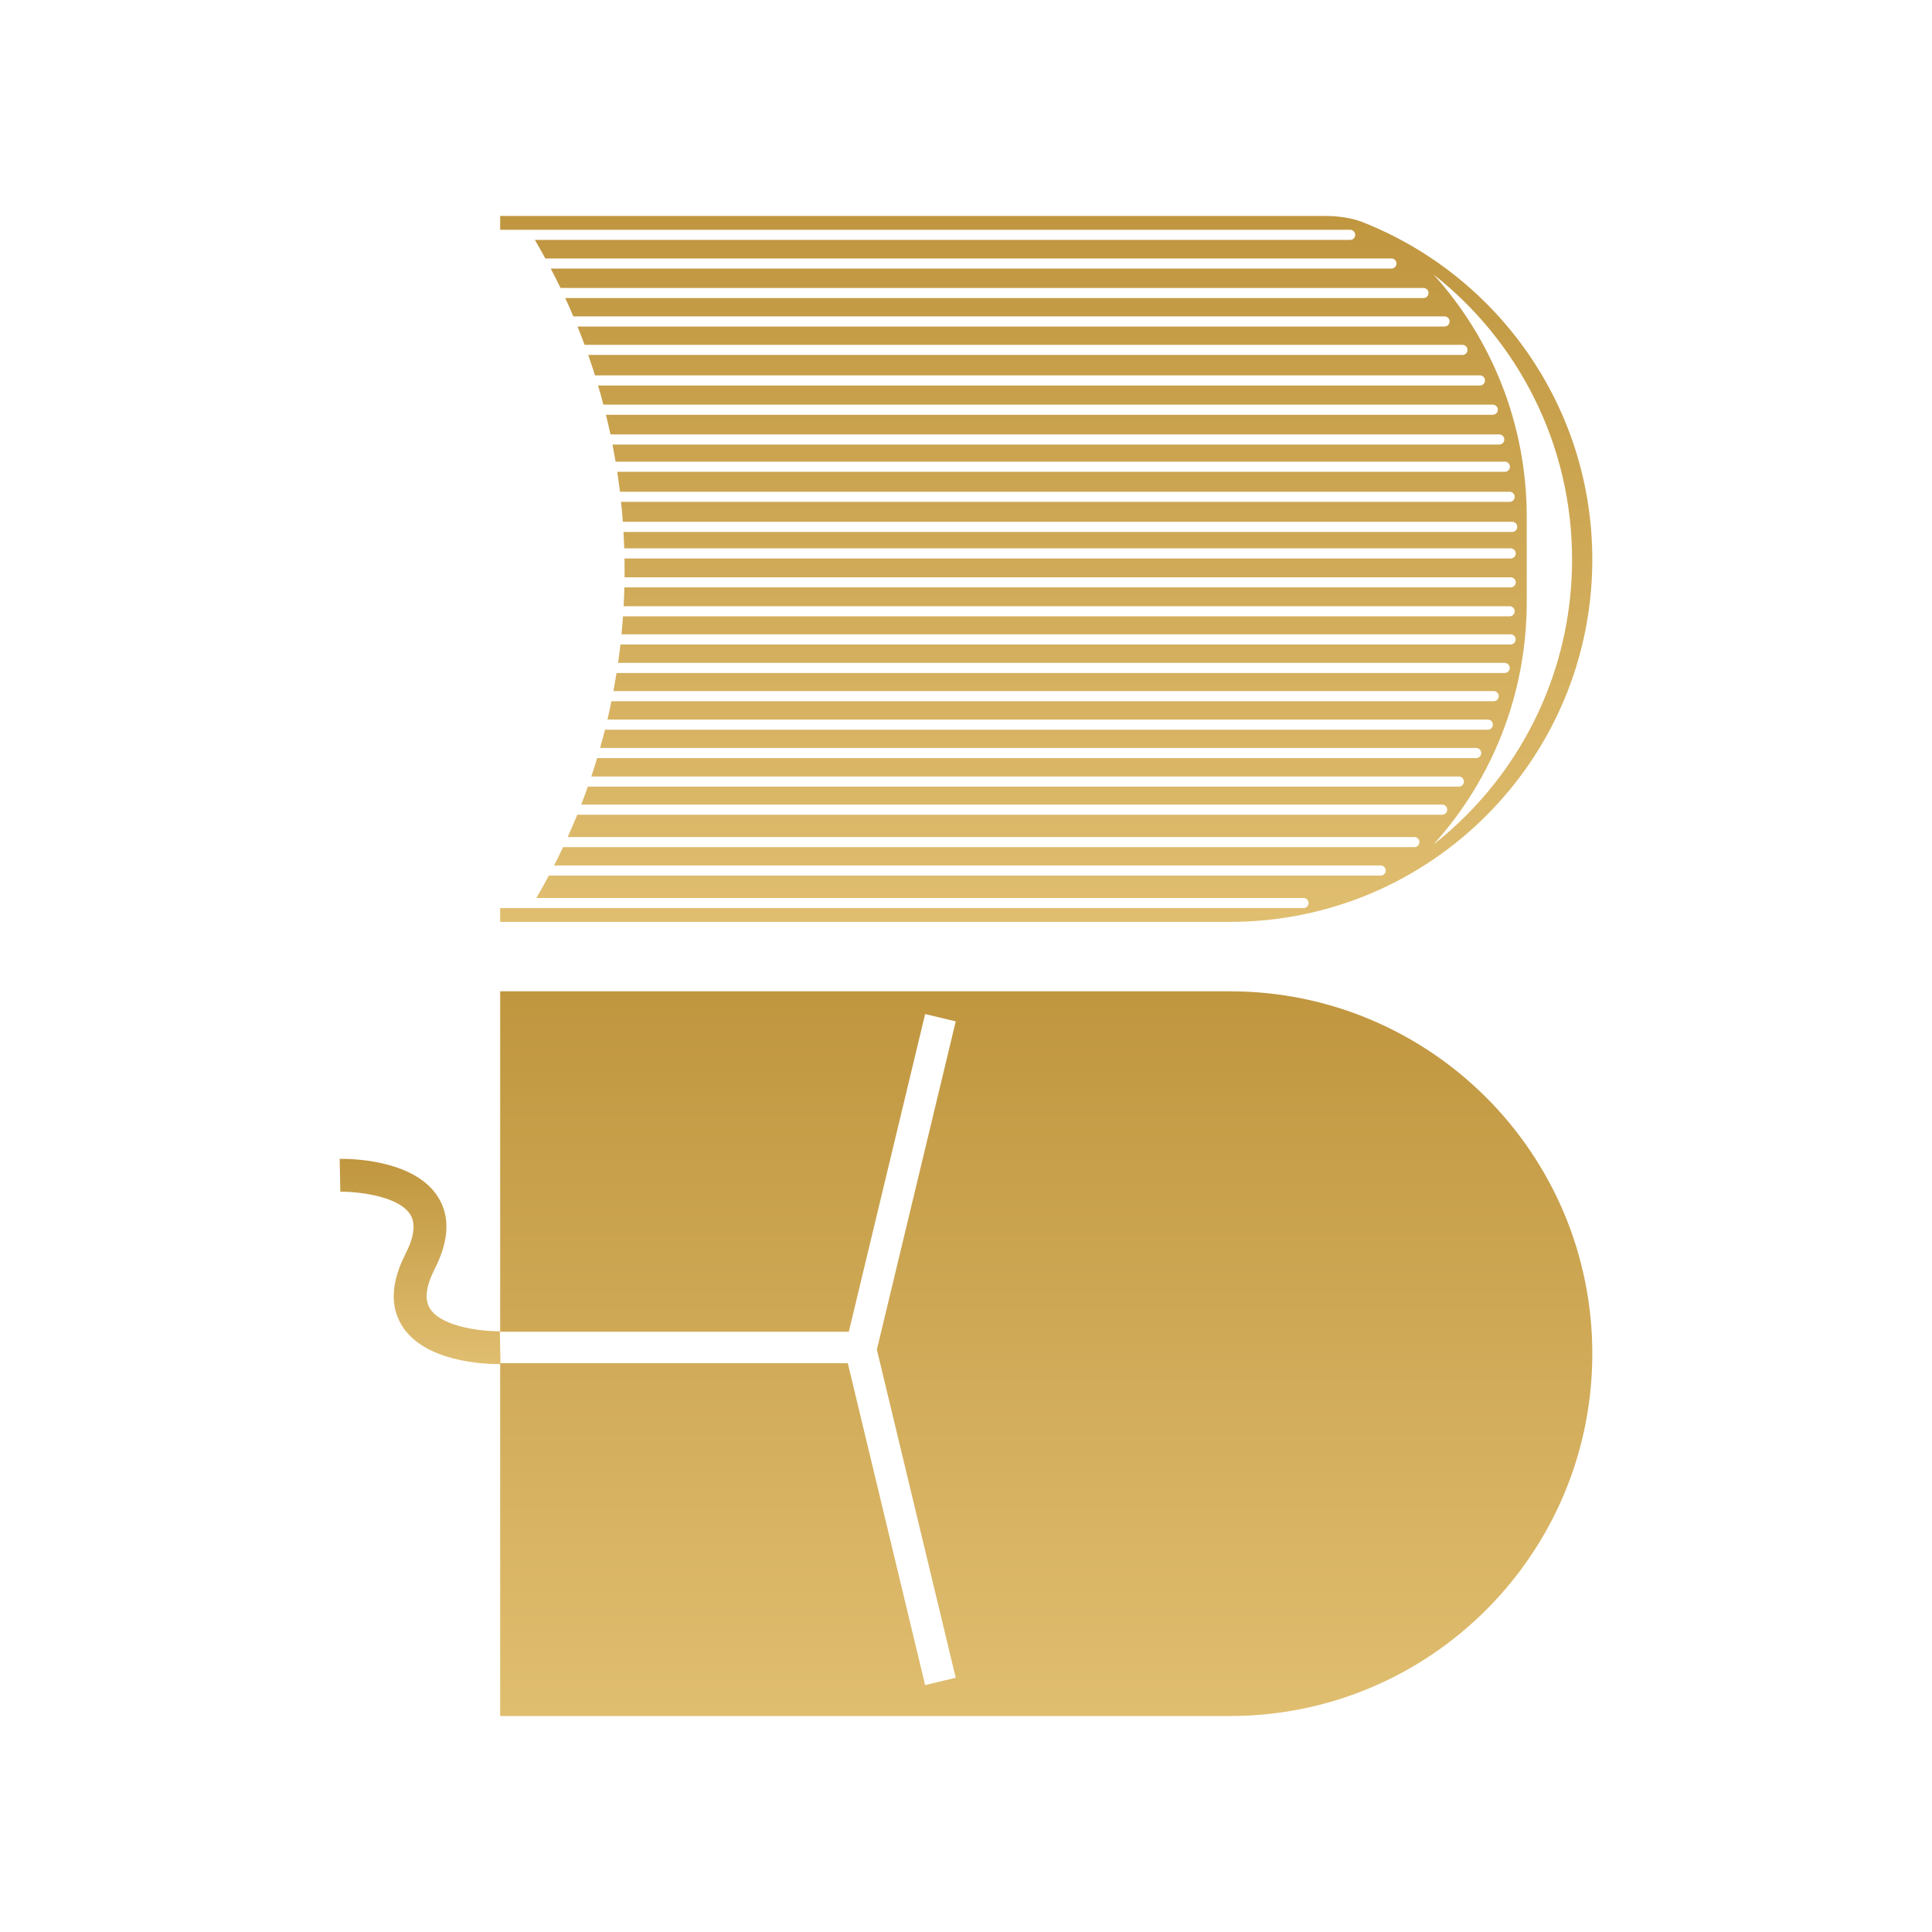<svg width="80" height="80" viewBox="0 0 80 80" fill="none" xmlns="http://www.w3.org/2000/svg">
<path d="M65.934 56.053C65.934 60.196 64.254 63.947 61.539 66.662C58.824 69.377 55.072 71.057 50.929 71.057H20.711V56.448H35.106L35.383 57.603L38.308 69.776L39.575 69.472L36.309 55.883L39.575 42.294L38.308 41.989L35.383 54.162L35.147 55.145H20.711V41.048H50.929C59.216 41.048 65.934 47.766 65.934 56.053Z" fill="url(#paint0_linear_8_197)"/>
<path d="M56.466 9.217C56.459 9.214 56.451 9.211 56.444 9.208C56.404 9.192 56.365 9.177 56.326 9.162C56.325 9.161 56.323 9.161 56.322 9.161C55.723 8.946 55.001 8.943 54.961 8.943C54.96 8.943 54.959 8.943 54.959 8.943H20.711V9.515H55.907C56.023 9.515 56.117 9.609 56.117 9.725C56.117 9.783 56.093 9.835 56.056 9.873C56.018 9.911 55.966 9.934 55.907 9.934H22.147C22.296 10.187 22.441 10.443 22.582 10.702H57.617C57.733 10.702 57.827 10.796 57.827 10.912C57.827 10.969 57.803 11.021 57.765 11.059C57.727 11.097 57.675 11.121 57.617 11.121H22.805C22.944 11.386 23.078 11.653 23.209 11.924H58.943C59.059 11.924 59.153 12.017 59.153 12.133C59.153 12.19 59.129 12.243 59.092 12.281C59.054 12.319 59.001 12.342 58.943 12.342H23.405C23.521 12.593 23.633 12.846 23.74 13.101H59.815C59.931 13.101 60.025 13.195 60.025 13.31C60.025 13.368 60.001 13.42 59.963 13.458C59.925 13.496 59.873 13.52 59.815 13.52H23.913C24.015 13.771 24.113 14.024 24.206 14.279H60.557C60.672 14.279 60.766 14.372 60.766 14.488C60.766 14.546 60.743 14.598 60.705 14.636C60.667 14.674 60.615 14.697 60.557 14.697H24.357C24.454 14.977 24.548 15.259 24.637 15.543H61.281C61.397 15.543 61.49 15.637 61.49 15.753C61.49 15.811 61.467 15.863 61.429 15.901C61.391 15.939 61.339 15.963 61.281 15.963H24.764C24.842 16.226 24.916 16.49 24.985 16.756H61.813C61.929 16.756 62.022 16.85 62.022 16.966C62.022 17.023 61.999 17.076 61.961 17.114C61.923 17.151 61.871 17.175 61.813 17.175H25.091C25.157 17.445 25.219 17.716 25.277 17.989H62.081C62.197 17.989 62.29 18.083 62.29 18.198C62.29 18.256 62.267 18.308 62.229 18.346C62.191 18.384 62.139 18.408 62.081 18.408H25.362C25.408 18.643 25.451 18.88 25.491 19.117H62.314C62.429 19.117 62.523 19.211 62.523 19.327C62.523 19.385 62.499 19.437 62.462 19.475C62.424 19.513 62.372 19.537 62.314 19.537H25.558C25.599 19.81 25.637 20.086 25.67 20.362H62.511C62.627 20.362 62.721 20.456 62.721 20.572C62.721 20.629 62.697 20.682 62.659 20.72C62.621 20.757 62.569 20.781 62.511 20.781H25.716C25.745 21.055 25.77 21.33 25.79 21.607H62.616C62.731 21.607 62.825 21.701 62.825 21.817C62.825 21.874 62.802 21.926 62.764 21.965C62.726 22.002 62.674 22.026 62.616 22.026H25.817C25.83 22.252 25.841 22.479 25.849 22.706H62.555C62.67 22.706 62.764 22.8 62.764 22.916C62.764 22.973 62.741 23.026 62.703 23.064C62.665 23.101 62.612 23.125 62.555 23.125H25.859C25.862 23.287 25.863 23.45 25.863 23.613C25.863 23.71 25.863 23.807 25.862 23.904H62.555C62.67 23.904 62.764 23.998 62.764 24.114C62.764 24.171 62.741 24.224 62.703 24.262C62.665 24.299 62.612 24.323 62.555 24.323H25.854C25.848 24.584 25.837 24.844 25.823 25.102H62.511C62.626 25.102 62.721 25.196 62.721 25.311C62.721 25.369 62.697 25.422 62.659 25.46C62.621 25.498 62.569 25.521 62.511 25.521H25.797C25.78 25.77 25.759 26.019 25.734 26.266H62.551C62.667 26.266 62.761 26.36 62.761 26.476C62.761 26.534 62.737 26.586 62.699 26.624C62.661 26.662 62.609 26.686 62.551 26.686H25.691C25.662 26.941 25.629 27.195 25.593 27.448H62.307C62.422 27.448 62.516 27.542 62.516 27.658C62.516 27.715 62.493 27.767 62.455 27.806C62.417 27.843 62.364 27.867 62.307 27.867H25.53C25.49 28.118 25.447 28.368 25.401 28.617H61.853C61.969 28.617 62.062 28.711 62.062 28.826C62.062 28.884 62.039 28.936 62.001 28.974C61.964 29.012 61.911 29.036 61.853 29.036H25.318C25.267 29.291 25.211 29.545 25.152 29.797H61.608C61.724 29.797 61.818 29.891 61.818 30.007C61.818 30.065 61.794 30.117 61.756 30.155C61.718 30.193 61.666 30.217 61.608 30.217H25.05C24.987 30.47 24.919 30.722 24.848 30.972H61.126C61.241 30.972 61.335 31.066 61.335 31.182C61.335 31.239 61.311 31.292 61.274 31.33C61.236 31.368 61.183 31.392 61.126 31.392H24.726C24.65 31.647 24.569 31.901 24.485 32.153H60.409C60.524 32.153 60.618 32.247 60.618 32.363C60.618 32.421 60.595 32.473 60.557 32.511C60.519 32.549 60.467 32.572 60.409 32.572H24.342C24.254 32.822 24.162 33.07 24.067 33.316H59.717C59.833 33.316 59.926 33.41 59.926 33.526C59.926 33.584 59.903 33.636 59.865 33.674C59.827 33.712 59.775 33.736 59.717 33.736H23.902C23.776 34.047 23.644 34.355 23.507 34.66H58.565C58.681 34.66 58.775 34.754 58.775 34.87C58.775 34.927 58.752 34.98 58.714 35.018C58.676 35.056 58.623 35.079 58.565 35.079H23.315C23.195 35.334 23.072 35.587 22.944 35.838H57.17C57.285 35.838 57.38 35.932 57.38 36.047C57.38 36.105 57.356 36.158 57.318 36.196C57.28 36.233 57.227 36.257 57.17 36.257H22.726C22.56 36.569 22.388 36.878 22.21 37.183H53.977C54.093 37.183 54.186 37.277 54.186 37.393C54.186 37.45 54.163 37.503 54.125 37.541C54.087 37.578 54.035 37.602 53.977 37.602H20.711V38.173H50.929C55.073 38.173 58.824 36.493 61.539 33.778C64.254 31.063 65.934 27.311 65.934 23.168C65.934 16.835 62.013 11.42 56.466 9.217ZM60.701 33.776C60.279 34.198 59.832 34.596 59.362 34.965C61.76 32.306 63.219 28.784 63.219 24.921V21.411C63.219 17.549 61.76 14.026 59.362 11.367C62.854 14.114 65.096 18.379 65.096 23.166C65.096 27.31 63.416 31.061 60.701 33.776Z" fill="url(#paint1_linear_8_197)"/>
<path d="M20.725 56.483C20.704 56.484 20.673 56.484 20.633 56.484C20.058 56.484 17.584 56.395 16.65 54.903C16.145 54.097 16.192 53.096 16.789 51.926L16.788 51.926C17.153 51.213 17.221 50.663 16.988 50.291C16.487 49.487 14.684 49.336 14.092 49.346L14.066 47.986C14.378 47.98 17.141 47.971 18.14 49.569C18.645 50.375 18.597 51.376 17.999 52.545L18 52.545C17.636 53.259 17.569 53.809 17.802 54.182C18.308 54.989 20.107 55.136 20.697 55.124L20.725 56.483Z" fill="url(#paint2_linear_8_197)"/>
<defs>
<linearGradient id="paint0_linear_8_197" x1="43.322" y1="41.048" x2="43.322" y2="71.057" gradientUnits="userSpaceOnUse">
<stop stop-color="#C0963F"/>
<stop offset="1" stop-color="#E0BE70"/>
<stop offset="1" stop-color="#AA771C" stop-opacity="0.66"/>
</linearGradient>
<linearGradient id="paint1_linear_8_197" x1="43.322" y1="8.943" x2="43.322" y2="38.173" gradientUnits="userSpaceOnUse">
<stop stop-color="#C0963F"/>
<stop offset="1" stop-color="#E0BE70"/>
<stop offset="1" stop-color="#AA771C" stop-opacity="0.66"/>
</linearGradient>
<linearGradient id="paint2_linear_8_197" x1="17.396" y1="47.986" x2="17.396" y2="56.484" gradientUnits="userSpaceOnUse">
<stop stop-color="#C0963F"/>
<stop offset="1" stop-color="#E0BE70"/>
<stop offset="1" stop-color="#AA771C" stop-opacity="0.66"/>
</linearGradient>
</defs>
</svg>
